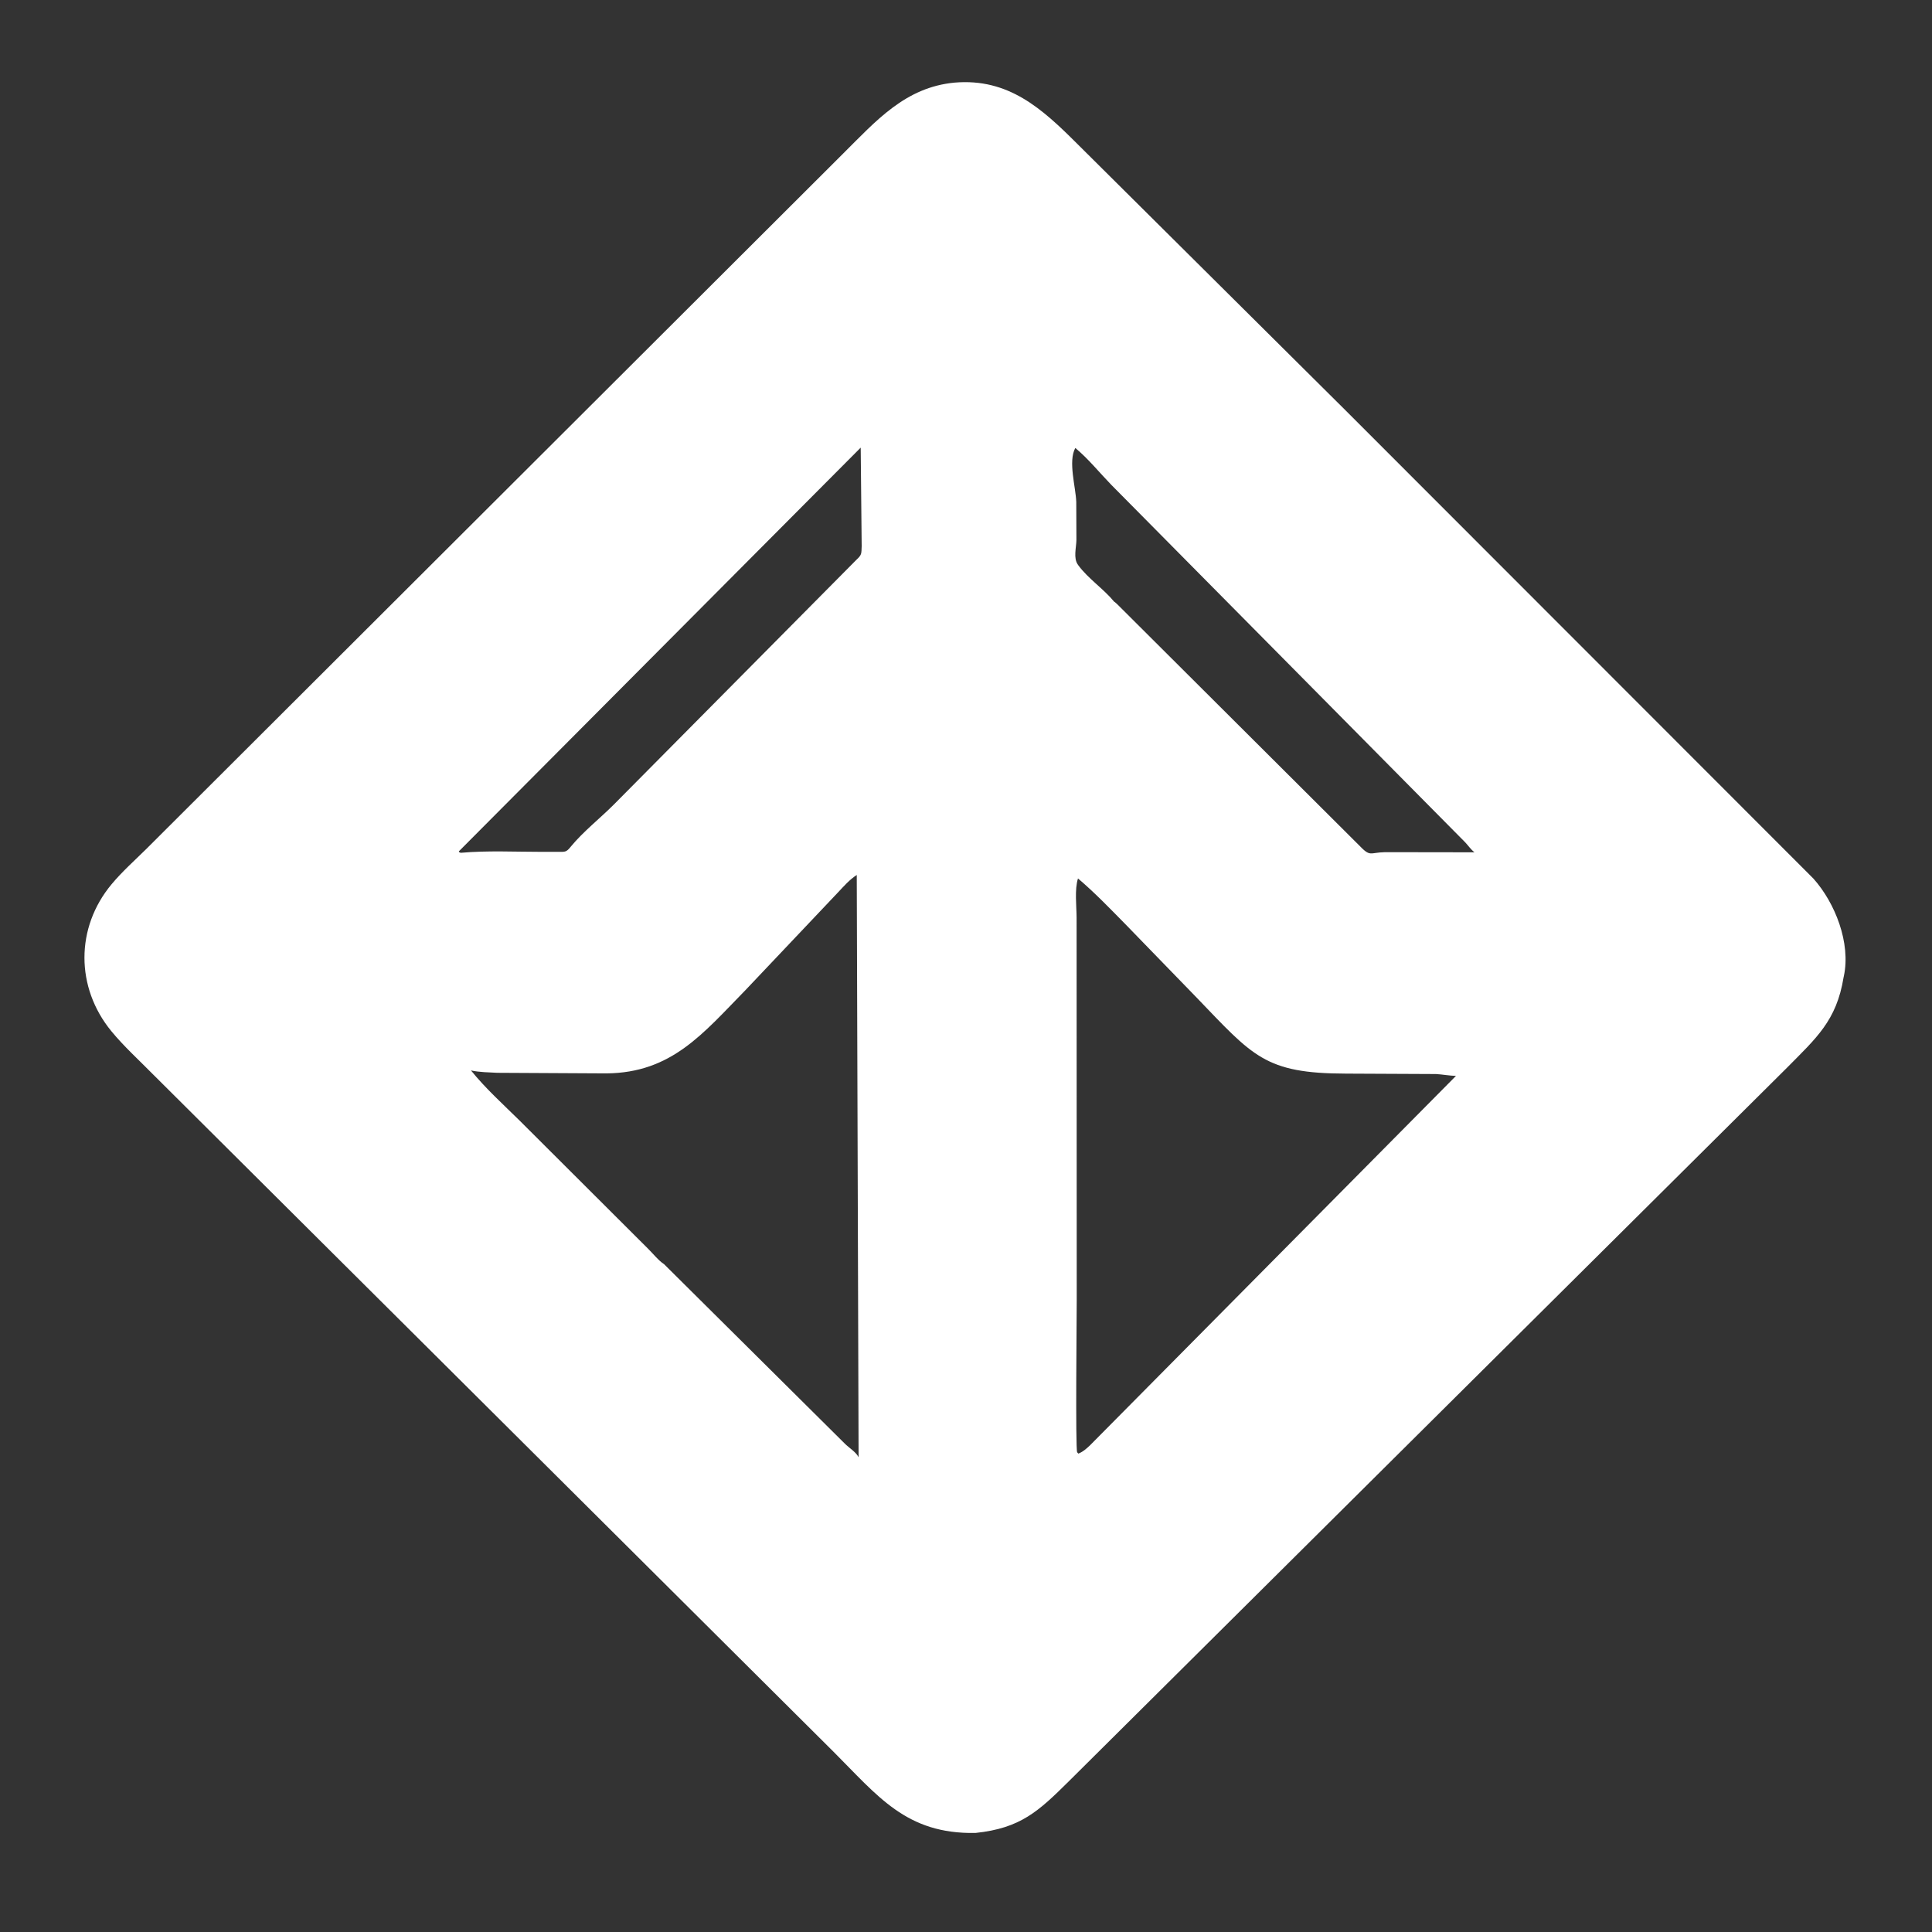 <?xml version="1.0" encoding="utf-8" ?>
<svg xmlns="http://www.w3.org/2000/svg" xmlns:xlink="http://www.w3.org/1999/xlink" width="1024" height="1024">
	<rect width="100%" height="100%" fill="#333333" stroke="none"/>
	<path fill="white" transform="scale(2 2)" d="M253.003 21.89C267.235 20.691 276.105 28.744 285.466 38.1L356.658 108.824L480.577 232.838C486.347 239.302 490.502 249.913 488.646 258.655L488.565 259.018C486.713 270.518 481.272 275.147 473.55 282.978L283.264 472.046C275.234 479.993 270.481 484.498 258.519 485.749C240.137 486.099 232.648 475.958 220.837 464.178L40.397 284.562C36.756 280.858 32.779 277.263 29.492 273.25C20.036 261.704 19.959 245.864 29.575 234.327C32.355 230.992 35.661 228.049 38.75 225.006L223.471 40.667C232.176 32.028 239.915 23.106 253.003 21.89ZM227.049 231.875C225.149 233.108 223.686 234.782 222.149 236.423L197.558 262.391C186.279 273.907 178.01 284.284 160.755 284.46L131.807 284.307C129.488 284.173 127.089 284.173 124.815 283.677C128.674 288.462 133.368 292.691 137.741 297L171.725 330.905C172.972 332.116 174.543 334.107 175.98 335.014L223.833 382.524C224.984 383.699 226.836 384.77 227.536 386.182L227.049 231.875ZM285.757 385.221C286.911 384.812 287.978 383.872 288.853 383.035L385.846 285.125C384.081 285.078 382.327 284.734 380.56 284.631L356.752 284.52C335.101 284.481 332.084 279.903 316.918 264.165L298.223 244.902C294.168 240.788 290.169 236.605 285.68 232.798C284.742 235.703 285.301 240.191 285.309 243.238L285.344 344.524C285.346 348.661 284.98 383.924 285.457 384.856L285.757 385.221ZM284.969 118.713C283.005 122.262 285.11 129.157 285.222 133.053L285.262 143.133C285.225 145.102 284.417 147.918 285.64 149.625L285.794 149.845C288.396 153.377 292.465 156.043 295.257 159.45C295.38 159.451 296.071 160.13 296.211 160.256L360.133 223.98C363.245 227.223 362.876 225.919 367.063 225.834L390.754 225.869C389.764 225.108 389.135 224.119 388.28 223.214L294.484 128.465C291.338 125.219 288.481 121.65 284.969 118.713ZM228.096 118.625L121.59 225.625C121.812 225.984 121.651 225.838 122.125 225.999C129.217 225.37 136.561 225.75 143.684 225.749L148.104 225.748C149.674 225.747 150.062 225.827 151.08 224.599L151.303 224.326C154.578 220.362 158.966 216.914 162.626 213.262L226.925 148.386C228.415 147 228.269 146.775 228.354 144.747L228.096 118.625Z"/>
</svg>
